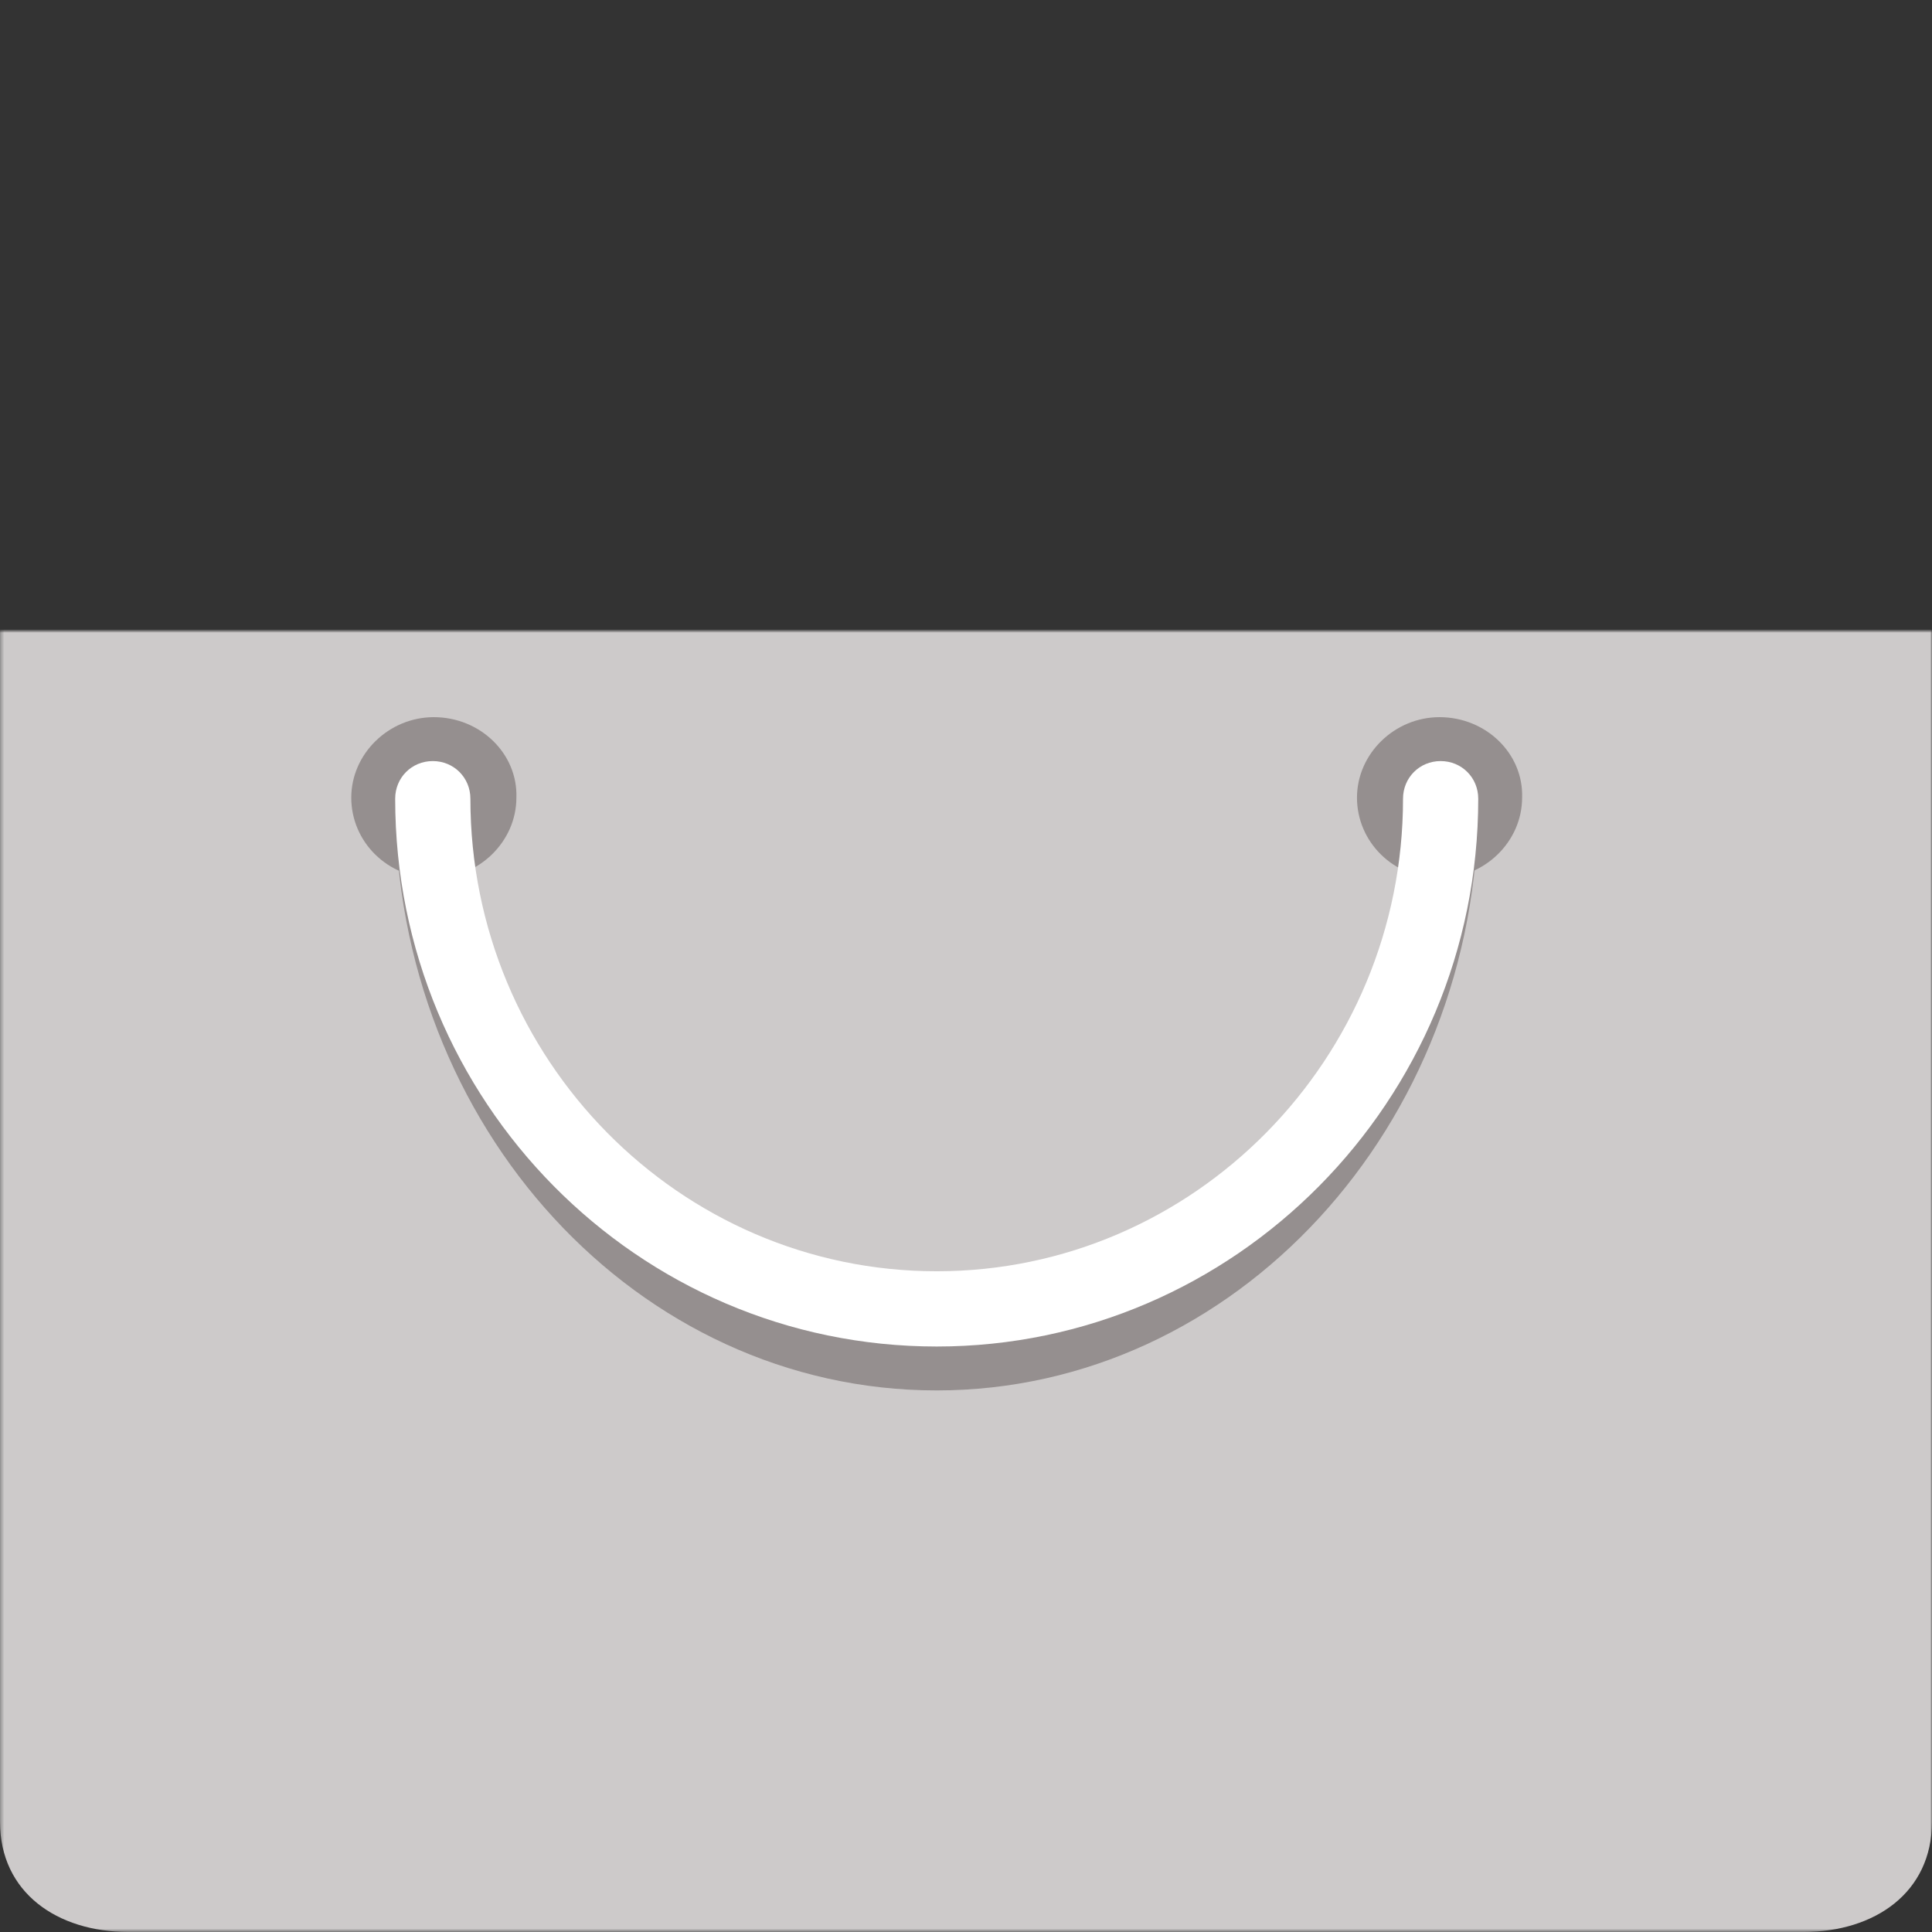 <svg xmlns="http://www.w3.org/2000/svg" xmlns:xlink="http://www.w3.org/1999/xlink" data-stacking-context="true" aria-owns="w-full1" width="542.712" height="542.712" viewBox="348.317 -177.248 542.712 542.712"><rect x="348.317" y="-177.248" width="542.712" height="542.712" fill="#333333" stroke="none"/><!-- Generated by dom-to-svg from https://www.element-to-svg.com/ --><style>@font-face { font-family: __Montserrat_19d539; font-style: normal; font-weight: 100; font-display: swap; src: url("https://www.element-to-svg.com/_next/static/media/aec774cbe1963439-s.woff2") format("woff2"); unicode-range: U+460-52F, U+1C80-1C88, U+20B4, U+2DE0-2DFF, U+A640-A69F, U+FE2E-FE2F; }
@font-face { font-family: __Montserrat_19d539; font-style: normal; font-weight: 100; font-display: swap; src: url("https://www.element-to-svg.com/_next/static/media/634216363f5c73c1-s.woff2") format("woff2"); unicode-range: U+301, U+400-45F, U+490-491, U+4B0-4B1, U+2116; }
@font-face { font-family: __Montserrat_19d539; font-style: normal; font-weight: 100; font-display: swap; src: url("https://www.element-to-svg.com/_next/static/media/d83fe381bb17eb77-s.woff2") format("woff2"); unicode-range: U+102-103, U+110-111, U+128-129, U+168-169, U+1A0-1A1, U+1AF-1B0, U+300-301, U+303-304, U+308-309, U+323, U+329, U+1EA0-1EF9, U+20AB; }
@font-face { font-family: __Montserrat_19d539; font-style: normal; font-weight: 100; font-display: swap; src: url("https://www.element-to-svg.com/_next/static/media/88325a2c1fede2f4-s.woff2") format("woff2"); unicode-range: U+100-2AF, U+304, U+308, U+329, U+1E00-1E9F, U+1EF2-1EFF, U+2020, U+20A0-20AB, U+20AD-20C0, U+2113, U+2C60-2C7F, U+A720-A7FF; }
@font-face { font-family: __Montserrat_19d539; font-style: normal; font-weight: 100; font-display: swap; src: url("https://www.element-to-svg.com/_next/static/media/e1c529c04de64b40-s.p.woff2") format("woff2"); unicode-range: U+0-FF, U+131, U+152-153, U+2BB-2BC, U+2C6, U+2DA, U+2DC, U+304, U+308, U+329, U+2000-206F, U+2074, U+20AC, U+2122, U+2191, U+2193, U+2212, U+2215, U+FEFF, U+FFFD; }
@font-face { font-family: __Montserrat_19d539; font-style: normal; font-weight: 200; font-display: swap; src: url("https://www.element-to-svg.com/_next/static/media/aec774cbe1963439-s.woff2") format("woff2"); unicode-range: U+460-52F, U+1C80-1C88, U+20B4, U+2DE0-2DFF, U+A640-A69F, U+FE2E-FE2F; }
@font-face { font-family: __Montserrat_19d539; font-style: normal; font-weight: 200; font-display: swap; src: url("https://www.element-to-svg.com/_next/static/media/634216363f5c73c1-s.woff2") format("woff2"); unicode-range: U+301, U+400-45F, U+490-491, U+4B0-4B1, U+2116; }
@font-face { font-family: __Montserrat_19d539; font-style: normal; font-weight: 200; font-display: swap; src: url("https://www.element-to-svg.com/_next/static/media/d83fe381bb17eb77-s.woff2") format("woff2"); unicode-range: U+102-103, U+110-111, U+128-129, U+168-169, U+1A0-1A1, U+1AF-1B0, U+300-301, U+303-304, U+308-309, U+323, U+329, U+1EA0-1EF9, U+20AB; }
@font-face { font-family: __Montserrat_19d539; font-style: normal; font-weight: 200; font-display: swap; src: url("https://www.element-to-svg.com/_next/static/media/88325a2c1fede2f4-s.woff2") format("woff2"); unicode-range: U+100-2AF, U+304, U+308, U+329, U+1E00-1E9F, U+1EF2-1EFF, U+2020, U+20A0-20AB, U+20AD-20C0, U+2113, U+2C60-2C7F, U+A720-A7FF; }
@font-face { font-family: __Montserrat_19d539; font-style: normal; font-weight: 200; font-display: swap; src: url("https://www.element-to-svg.com/_next/static/media/e1c529c04de64b40-s.p.woff2") format("woff2"); unicode-range: U+0-FF, U+131, U+152-153, U+2BB-2BC, U+2C6, U+2DA, U+2DC, U+304, U+308, U+329, U+2000-206F, U+2074, U+20AC, U+2122, U+2191, U+2193, U+2212, U+2215, U+FEFF, U+FFFD; }
@font-face { font-family: __Montserrat_19d539; font-style: normal; font-weight: 300; font-display: swap; src: url("https://www.element-to-svg.com/_next/static/media/aec774cbe1963439-s.woff2") format("woff2"); unicode-range: U+460-52F, U+1C80-1C88, U+20B4, U+2DE0-2DFF, U+A640-A69F, U+FE2E-FE2F; }
@font-face { font-family: __Montserrat_19d539; font-style: normal; font-weight: 300; font-display: swap; src: url("https://www.element-to-svg.com/_next/static/media/634216363f5c73c1-s.woff2") format("woff2"); unicode-range: U+301, U+400-45F, U+490-491, U+4B0-4B1, U+2116; }
@font-face { font-family: __Montserrat_19d539; font-style: normal; font-weight: 300; font-display: swap; src: url("https://www.element-to-svg.com/_next/static/media/d83fe381bb17eb77-s.woff2") format("woff2"); unicode-range: U+102-103, U+110-111, U+128-129, U+168-169, U+1A0-1A1, U+1AF-1B0, U+300-301, U+303-304, U+308-309, U+323, U+329, U+1EA0-1EF9, U+20AB; }
@font-face { font-family: __Montserrat_19d539; font-style: normal; font-weight: 300; font-display: swap; src: url("https://www.element-to-svg.com/_next/static/media/88325a2c1fede2f4-s.woff2") format("woff2"); unicode-range: U+100-2AF, U+304, U+308, U+329, U+1E00-1E9F, U+1EF2-1EFF, U+2020, U+20A0-20AB, U+20AD-20C0, U+2113, U+2C60-2C7F, U+A720-A7FF; }
@font-face { font-family: __Montserrat_19d539; font-style: normal; font-weight: 300; font-display: swap; src: url("https://www.element-to-svg.com/_next/static/media/e1c529c04de64b40-s.p.woff2") format("woff2"); unicode-range: U+0-FF, U+131, U+152-153, U+2BB-2BC, U+2C6, U+2DA, U+2DC, U+304, U+308, U+329, U+2000-206F, U+2074, U+20AC, U+2122, U+2191, U+2193, U+2212, U+2215, U+FEFF, U+FFFD; }
@font-face { font-family: __Montserrat_19d539; font-style: normal; font-weight: 400; font-display: swap; src: url("https://www.element-to-svg.com/_next/static/media/aec774cbe1963439-s.woff2") format("woff2"); unicode-range: U+460-52F, U+1C80-1C88, U+20B4, U+2DE0-2DFF, U+A640-A69F, U+FE2E-FE2F; }
@font-face { font-family: __Montserrat_19d539; font-style: normal; font-weight: 400; font-display: swap; src: url("https://www.element-to-svg.com/_next/static/media/634216363f5c73c1-s.woff2") format("woff2"); unicode-range: U+301, U+400-45F, U+490-491, U+4B0-4B1, U+2116; }
@font-face { font-family: __Montserrat_19d539; font-style: normal; font-weight: 400; font-display: swap; src: url("https://www.element-to-svg.com/_next/static/media/d83fe381bb17eb77-s.woff2") format("woff2"); unicode-range: U+102-103, U+110-111, U+128-129, U+168-169, U+1A0-1A1, U+1AF-1B0, U+300-301, U+303-304, U+308-309, U+323, U+329, U+1EA0-1EF9, U+20AB; }
@font-face { font-family: __Montserrat_19d539; font-style: normal; font-weight: 400; font-display: swap; src: url("https://www.element-to-svg.com/_next/static/media/88325a2c1fede2f4-s.woff2") format("woff2"); unicode-range: U+100-2AF, U+304, U+308, U+329, U+1E00-1E9F, U+1EF2-1EFF, U+2020, U+20A0-20AB, U+20AD-20C0, U+2113, U+2C60-2C7F, U+A720-A7FF; }
@font-face { font-family: __Montserrat_19d539; font-style: normal; font-weight: 400; font-display: swap; src: url("https://www.element-to-svg.com/_next/static/media/e1c529c04de64b40-s.p.woff2") format("woff2"); unicode-range: U+0-FF, U+131, U+152-153, U+2BB-2BC, U+2C6, U+2DA, U+2DC, U+304, U+308, U+329, U+2000-206F, U+2074, U+20AC, U+2122, U+2191, U+2193, U+2212, U+2215, U+FEFF, U+FFFD; }
@font-face { font-family: __Montserrat_19d539; font-style: normal; font-weight: 500; font-display: swap; src: url("https://www.element-to-svg.com/_next/static/media/aec774cbe1963439-s.woff2") format("woff2"); unicode-range: U+460-52F, U+1C80-1C88, U+20B4, U+2DE0-2DFF, U+A640-A69F, U+FE2E-FE2F; }
@font-face { font-family: __Montserrat_19d539; font-style: normal; font-weight: 500; font-display: swap; src: url("https://www.element-to-svg.com/_next/static/media/634216363f5c73c1-s.woff2") format("woff2"); unicode-range: U+301, U+400-45F, U+490-491, U+4B0-4B1, U+2116; }
@font-face { font-family: __Montserrat_19d539; font-style: normal; font-weight: 500; font-display: swap; src: url("https://www.element-to-svg.com/_next/static/media/d83fe381bb17eb77-s.woff2") format("woff2"); unicode-range: U+102-103, U+110-111, U+128-129, U+168-169, U+1A0-1A1, U+1AF-1B0, U+300-301, U+303-304, U+308-309, U+323, U+329, U+1EA0-1EF9, U+20AB; }
@font-face { font-family: __Montserrat_19d539; font-style: normal; font-weight: 500; font-display: swap; src: url("https://www.element-to-svg.com/_next/static/media/88325a2c1fede2f4-s.woff2") format("woff2"); unicode-range: U+100-2AF, U+304, U+308, U+329, U+1E00-1E9F, U+1EF2-1EFF, U+2020, U+20A0-20AB, U+20AD-20C0, U+2113, U+2C60-2C7F, U+A720-A7FF; }
@font-face { font-family: __Montserrat_19d539; font-style: normal; font-weight: 500; font-display: swap; src: url("https://www.element-to-svg.com/_next/static/media/e1c529c04de64b40-s.p.woff2") format("woff2"); unicode-range: U+0-FF, U+131, U+152-153, U+2BB-2BC, U+2C6, U+2DA, U+2DC, U+304, U+308, U+329, U+2000-206F, U+2074, U+20AC, U+2122, U+2191, U+2193, U+2212, U+2215, U+FEFF, U+FFFD; }
@font-face { font-family: __Montserrat_19d539; font-style: normal; font-weight: 600; font-display: swap; src: url("https://www.element-to-svg.com/_next/static/media/aec774cbe1963439-s.woff2") format("woff2"); unicode-range: U+460-52F, U+1C80-1C88, U+20B4, U+2DE0-2DFF, U+A640-A69F, U+FE2E-FE2F; }
@font-face { font-family: __Montserrat_19d539; font-style: normal; font-weight: 600; font-display: swap; src: url("https://www.element-to-svg.com/_next/static/media/634216363f5c73c1-s.woff2") format("woff2"); unicode-range: U+301, U+400-45F, U+490-491, U+4B0-4B1, U+2116; }
@font-face { font-family: __Montserrat_19d539; font-style: normal; font-weight: 600; font-display: swap; src: url("https://www.element-to-svg.com/_next/static/media/d83fe381bb17eb77-s.woff2") format("woff2"); unicode-range: U+102-103, U+110-111, U+128-129, U+168-169, U+1A0-1A1, U+1AF-1B0, U+300-301, U+303-304, U+308-309, U+323, U+329, U+1EA0-1EF9, U+20AB; }
@font-face { font-family: __Montserrat_19d539; font-style: normal; font-weight: 600; font-display: swap; src: url("https://www.element-to-svg.com/_next/static/media/88325a2c1fede2f4-s.woff2") format("woff2"); unicode-range: U+100-2AF, U+304, U+308, U+329, U+1E00-1E9F, U+1EF2-1EFF, U+2020, U+20A0-20AB, U+20AD-20C0, U+2113, U+2C60-2C7F, U+A720-A7FF; }
@font-face { font-family: __Montserrat_19d539; font-style: normal; font-weight: 600; font-display: swap; src: url("https://www.element-to-svg.com/_next/static/media/e1c529c04de64b40-s.p.woff2") format("woff2"); unicode-range: U+0-FF, U+131, U+152-153, U+2BB-2BC, U+2C6, U+2DA, U+2DC, U+304, U+308, U+329, U+2000-206F, U+2074, U+20AC, U+2122, U+2191, U+2193, U+2212, U+2215, U+FEFF, U+FFFD; }
@font-face { font-family: __Montserrat_19d539; font-style: normal; font-weight: 700; font-display: swap; src: url("https://www.element-to-svg.com/_next/static/media/aec774cbe1963439-s.woff2") format("woff2"); unicode-range: U+460-52F, U+1C80-1C88, U+20B4, U+2DE0-2DFF, U+A640-A69F, U+FE2E-FE2F; }
@font-face { font-family: __Montserrat_19d539; font-style: normal; font-weight: 700; font-display: swap; src: url("https://www.element-to-svg.com/_next/static/media/634216363f5c73c1-s.woff2") format("woff2"); unicode-range: U+301, U+400-45F, U+490-491, U+4B0-4B1, U+2116; }
@font-face { font-family: __Montserrat_19d539; font-style: normal; font-weight: 700; font-display: swap; src: url("https://www.element-to-svg.com/_next/static/media/d83fe381bb17eb77-s.woff2") format("woff2"); unicode-range: U+102-103, U+110-111, U+128-129, U+168-169, U+1A0-1A1, U+1AF-1B0, U+300-301, U+303-304, U+308-309, U+323, U+329, U+1EA0-1EF9, U+20AB; }
@font-face { font-family: __Montserrat_19d539; font-style: normal; font-weight: 700; font-display: swap; src: url("https://www.element-to-svg.com/_next/static/media/88325a2c1fede2f4-s.woff2") format("woff2"); unicode-range: U+100-2AF, U+304, U+308, U+329, U+1E00-1E9F, U+1EF2-1EFF, U+2020, U+20A0-20AB, U+20AD-20C0, U+2113, U+2C60-2C7F, U+A720-A7FF; }
@font-face { font-family: __Montserrat_19d539; font-style: normal; font-weight: 700; font-display: swap; src: url("https://www.element-to-svg.com/_next/static/media/e1c529c04de64b40-s.p.woff2") format("woff2"); unicode-range: U+0-FF, U+131, U+152-153, U+2BB-2BC, U+2C6, U+2DA, U+2DC, U+304, U+308, U+329, U+2000-206F, U+2074, U+20AC, U+2122, U+2191, U+2193, U+2212, U+2215, U+FEFF, U+FFFD; }
@font-face { font-family: __Montserrat_19d539; font-style: normal; font-weight: 800; font-display: swap; src: url("https://www.element-to-svg.com/_next/static/media/aec774cbe1963439-s.woff2") format("woff2"); unicode-range: U+460-52F, U+1C80-1C88, U+20B4, U+2DE0-2DFF, U+A640-A69F, U+FE2E-FE2F; }
@font-face { font-family: __Montserrat_19d539; font-style: normal; font-weight: 800; font-display: swap; src: url("https://www.element-to-svg.com/_next/static/media/634216363f5c73c1-s.woff2") format("woff2"); unicode-range: U+301, U+400-45F, U+490-491, U+4B0-4B1, U+2116; }
@font-face { font-family: __Montserrat_19d539; font-style: normal; font-weight: 800; font-display: swap; src: url("https://www.element-to-svg.com/_next/static/media/d83fe381bb17eb77-s.woff2") format("woff2"); unicode-range: U+102-103, U+110-111, U+128-129, U+168-169, U+1A0-1A1, U+1AF-1B0, U+300-301, U+303-304, U+308-309, U+323, U+329, U+1EA0-1EF9, U+20AB; }
@font-face { font-family: __Montserrat_19d539; font-style: normal; font-weight: 800; font-display: swap; src: url("https://www.element-to-svg.com/_next/static/media/88325a2c1fede2f4-s.woff2") format("woff2"); unicode-range: U+100-2AF, U+304, U+308, U+329, U+1E00-1E9F, U+1EF2-1EFF, U+2020, U+20A0-20AB, U+20AD-20C0, U+2113, U+2C60-2C7F, U+A720-A7FF; }
@font-face { font-family: __Montserrat_19d539; font-style: normal; font-weight: 800; font-display: swap; src: url("https://www.element-to-svg.com/_next/static/media/e1c529c04de64b40-s.p.woff2") format("woff2"); unicode-range: U+0-FF, U+131, U+152-153, U+2BB-2BC, U+2C6, U+2DA, U+2DC, U+304, U+308, U+329, U+2000-206F, U+2074, U+20AC, U+2122, U+2191, U+2193, U+2212, U+2215, U+FEFF, U+FFFD; }
@font-face { font-family: __Montserrat_19d539; font-style: normal; font-weight: 900; font-display: swap; src: url("https://www.element-to-svg.com/_next/static/media/aec774cbe1963439-s.woff2") format("woff2"); unicode-range: U+460-52F, U+1C80-1C88, U+20B4, U+2DE0-2DFF, U+A640-A69F, U+FE2E-FE2F; }
@font-face { font-family: __Montserrat_19d539; font-style: normal; font-weight: 900; font-display: swap; src: url("https://www.element-to-svg.com/_next/static/media/634216363f5c73c1-s.woff2") format("woff2"); unicode-range: U+301, U+400-45F, U+490-491, U+4B0-4B1, U+2116; }
@font-face { font-family: __Montserrat_19d539; font-style: normal; font-weight: 900; font-display: swap; src: url("https://www.element-to-svg.com/_next/static/media/d83fe381bb17eb77-s.woff2") format("woff2"); unicode-range: U+102-103, U+110-111, U+128-129, U+168-169, U+1A0-1A1, U+1AF-1B0, U+300-301, U+303-304, U+308-309, U+323, U+329, U+1EA0-1EF9, U+20AB; }
@font-face { font-family: __Montserrat_19d539; font-style: normal; font-weight: 900; font-display: swap; src: url("https://www.element-to-svg.com/_next/static/media/88325a2c1fede2f4-s.woff2") format("woff2"); unicode-range: U+100-2AF, U+304, U+308, U+329, U+1E00-1E9F, U+1EF2-1EFF, U+2020, U+20A0-20AB, U+20AD-20C0, U+2113, U+2C60-2C7F, U+A720-A7FF; }
@font-face { font-family: __Montserrat_19d539; font-style: normal; font-weight: 900; font-display: swap; src: url("https://www.element-to-svg.com/_next/static/media/e1c529c04de64b40-s.p.woff2") format("woff2"); unicode-range: U+0-FF, U+131, U+152-153, U+2BB-2BC, U+2C6, U+2DA, U+2DC, U+304, U+308, U+329, U+2000-206F, U+2074, U+20AC, U+2122, U+2191, U+2193, U+2212, U+2215, U+FEFF, U+FFFD; }
@font-face { font-family: __Montserrat_Fallback_19d539; src: local("Arial"); ascent-override: 85.79%; descent-override: 22.25%; line-gap-override: 0%; size-adjust: 112.83%; }
@font-face { font-family: __Sora_d1221b; font-style: normal; font-weight: 100; font-display: swap; src: url("https://www.element-to-svg.com/_next/static/media/97a9b9c5d2a0c527-s.woff2") format("woff2"); unicode-range: U+100-2AF, U+304, U+308, U+329, U+1E00-1E9F, U+1EF2-1EFF, U+2020, U+20A0-20AB, U+20AD-20C0, U+2113, U+2C60-2C7F, U+A720-A7FF; }
@font-face { font-family: __Sora_d1221b; font-style: normal; font-weight: 100; font-display: swap; src: url("https://www.element-to-svg.com/_next/static/media/a2117d63e64fe351-s.p.woff2") format("woff2"); unicode-range: U+0-FF, U+131, U+152-153, U+2BB-2BC, U+2C6, U+2DA, U+2DC, U+304, U+308, U+329, U+2000-206F, U+2074, U+20AC, U+2122, U+2191, U+2193, U+2212, U+2215, U+FEFF, U+FFFD; }
@font-face { font-family: __Sora_d1221b; font-style: normal; font-weight: 200; font-display: swap; src: url("https://www.element-to-svg.com/_next/static/media/97a9b9c5d2a0c527-s.woff2") format("woff2"); unicode-range: U+100-2AF, U+304, U+308, U+329, U+1E00-1E9F, U+1EF2-1EFF, U+2020, U+20A0-20AB, U+20AD-20C0, U+2113, U+2C60-2C7F, U+A720-A7FF; }
@font-face { font-family: __Sora_d1221b; font-style: normal; font-weight: 200; font-display: swap; src: url("https://www.element-to-svg.com/_next/static/media/a2117d63e64fe351-s.p.woff2") format("woff2"); unicode-range: U+0-FF, U+131, U+152-153, U+2BB-2BC, U+2C6, U+2DA, U+2DC, U+304, U+308, U+329, U+2000-206F, U+2074, U+20AC, U+2122, U+2191, U+2193, U+2212, U+2215, U+FEFF, U+FFFD; }
@font-face { font-family: __Sora_d1221b; font-style: normal; font-weight: 300; font-display: swap; src: url("https://www.element-to-svg.com/_next/static/media/97a9b9c5d2a0c527-s.woff2") format("woff2"); unicode-range: U+100-2AF, U+304, U+308, U+329, U+1E00-1E9F, U+1EF2-1EFF, U+2020, U+20A0-20AB, U+20AD-20C0, U+2113, U+2C60-2C7F, U+A720-A7FF; }
@font-face { font-family: __Sora_d1221b; font-style: normal; font-weight: 300; font-display: swap; src: url("https://www.element-to-svg.com/_next/static/media/a2117d63e64fe351-s.p.woff2") format("woff2"); unicode-range: U+0-FF, U+131, U+152-153, U+2BB-2BC, U+2C6, U+2DA, U+2DC, U+304, U+308, U+329, U+2000-206F, U+2074, U+20AC, U+2122, U+2191, U+2193, U+2212, U+2215, U+FEFF, U+FFFD; }
@font-face { font-family: __Sora_d1221b; font-style: normal; font-weight: 400; font-display: swap; src: url("https://www.element-to-svg.com/_next/static/media/97a9b9c5d2a0c527-s.woff2") format("woff2"); unicode-range: U+100-2AF, U+304, U+308, U+329, U+1E00-1E9F, U+1EF2-1EFF, U+2020, U+20A0-20AB, U+20AD-20C0, U+2113, U+2C60-2C7F, U+A720-A7FF; }
@font-face { font-family: __Sora_d1221b; font-style: normal; font-weight: 400; font-display: swap; src: url("https://www.element-to-svg.com/_next/static/media/a2117d63e64fe351-s.p.woff2") format("woff2"); unicode-range: U+0-FF, U+131, U+152-153, U+2BB-2BC, U+2C6, U+2DA, U+2DC, U+304, U+308, U+329, U+2000-206F, U+2074, U+20AC, U+2122, U+2191, U+2193, U+2212, U+2215, U+FEFF, U+FFFD; }
@font-face { font-family: __Sora_d1221b; font-style: normal; font-weight: 500; font-display: swap; src: url("https://www.element-to-svg.com/_next/static/media/97a9b9c5d2a0c527-s.woff2") format("woff2"); unicode-range: U+100-2AF, U+304, U+308, U+329, U+1E00-1E9F, U+1EF2-1EFF, U+2020, U+20A0-20AB, U+20AD-20C0, U+2113, U+2C60-2C7F, U+A720-A7FF; }
@font-face { font-family: __Sora_d1221b; font-style: normal; font-weight: 500; font-display: swap; src: url("https://www.element-to-svg.com/_next/static/media/a2117d63e64fe351-s.p.woff2") format("woff2"); unicode-range: U+0-FF, U+131, U+152-153, U+2BB-2BC, U+2C6, U+2DA, U+2DC, U+304, U+308, U+329, U+2000-206F, U+2074, U+20AC, U+2122, U+2191, U+2193, U+2212, U+2215, U+FEFF, U+FFFD; }
@font-face { font-family: __Sora_d1221b; font-style: normal; font-weight: 600; font-display: swap; src: url("https://www.element-to-svg.com/_next/static/media/97a9b9c5d2a0c527-s.woff2") format("woff2"); unicode-range: U+100-2AF, U+304, U+308, U+329, U+1E00-1E9F, U+1EF2-1EFF, U+2020, U+20A0-20AB, U+20AD-20C0, U+2113, U+2C60-2C7F, U+A720-A7FF; }
@font-face { font-family: __Sora_d1221b; font-style: normal; font-weight: 600; font-display: swap; src: url("https://www.element-to-svg.com/_next/static/media/a2117d63e64fe351-s.p.woff2") format("woff2"); unicode-range: U+0-FF, U+131, U+152-153, U+2BB-2BC, U+2C6, U+2DA, U+2DC, U+304, U+308, U+329, U+2000-206F, U+2074, U+20AC, U+2122, U+2191, U+2193, U+2212, U+2215, U+FEFF, U+FFFD; }
@font-face { font-family: __Sora_d1221b; font-style: normal; font-weight: 700; font-display: swap; src: url("https://www.element-to-svg.com/_next/static/media/97a9b9c5d2a0c527-s.woff2") format("woff2"); unicode-range: U+100-2AF, U+304, U+308, U+329, U+1E00-1E9F, U+1EF2-1EFF, U+2020, U+20A0-20AB, U+20AD-20C0, U+2113, U+2C60-2C7F, U+A720-A7FF; }
@font-face { font-family: __Sora_d1221b; font-style: normal; font-weight: 700; font-display: swap; src: url("https://www.element-to-svg.com/_next/static/media/a2117d63e64fe351-s.p.woff2") format("woff2"); unicode-range: U+0-FF, U+131, U+152-153, U+2BB-2BC, U+2C6, U+2DA, U+2DC, U+304, U+308, U+329, U+2000-206F, U+2074, U+20AC, U+2122, U+2191, U+2193, U+2212, U+2215, U+FEFF, U+FFFD; }
@font-face { font-family: __Sora_d1221b; font-style: normal; font-weight: 800; font-display: swap; src: url("https://www.element-to-svg.com/_next/static/media/97a9b9c5d2a0c527-s.woff2") format("woff2"); unicode-range: U+100-2AF, U+304, U+308, U+329, U+1E00-1E9F, U+1EF2-1EFF, U+2020, U+20A0-20AB, U+20AD-20C0, U+2113, U+2C60-2C7F, U+A720-A7FF; }
@font-face { font-family: __Sora_d1221b; font-style: normal; font-weight: 800; font-display: swap; src: url("https://www.element-to-svg.com/_next/static/media/a2117d63e64fe351-s.p.woff2") format("woff2"); unicode-range: U+0-FF, U+131, U+152-153, U+2BB-2BC, U+2C6, U+2DA, U+2DC, U+304, U+308, U+329, U+2000-206F, U+2074, U+20AC, U+2122, U+2191, U+2193, U+2212, U+2215, U+FEFF, U+FFFD; }
@font-face { font-family: __Sora_Fallback_d1221b; src: local("Arial"); ascent-override: 85.29%; descent-override: 25.5%; line-gap-override: 0%; size-adjust: 113.73%; }
</style><g data-stacking-layer="rootBackgroundAndBorders"/><g data-stacking-layer="childStackingContextsWithNegativeStackLevels"/><g data-stacking-layer="inFlowNonInlineNonPositionedDescendants"/><g data-stacking-layer="nonPositionedFloats"/><g data-stacking-layer="inFlowInlineLevelNonPositionedDescendants"/><g data-stacking-layer="childStackingContextsWithStackLevelZeroAndPositionedDescendantsWithStackLevelZero"/><g data-stacking-layer="childStackingContextsWithPositiveStackLevels"/><g data-tag="div" id="w-full1" class="w-full" data-z-index="auto" data-stacking-context="true" aria-owns="style1 svg1"><g data-tag="style" id="style1" data-z-index="auto" data-stacking-context="true"/><g data-tag="svg" id="svg1" data-z-index="auto" data-stacking-context="true" role="presentation" mask="url(#mask-for-svg11)"><g data-stacking-layer="rootBackgroundAndBorders"/><g data-stacking-layer="childStackingContextsWithNegativeStackLevels"/><g data-stacking-layer="inFlowNonInlineNonPositionedDescendants"/><g data-stacking-layer="nonPositionedFloats"/><g data-stacking-layer="inFlowInlineLevelNonPositionedDescendants"/><g data-stacking-layer="childStackingContextsWithStackLevelZeroAndPositionedDescendantsWithStackLevelZero"/><g data-stacking-layer="childStackingContextsWithPositiveStackLevels"/><mask id="mask-for-svg11"><rect width="542.712" height="542.712" x="348.317" y="-177.248" fill="#ffffff"/></mask><g class="svg-content" data-view-box="0 0 100 100" data-width="" data-height="" transform="matrix(5.427 0 0 5.427 348.317 -177.248)">
  <g fill="none" color="rgb(0, 0, 0)" stroke="none">
    <path fill="rgb(76, 74, 74)" d="M4.545 0h90.152v77.273H4.623z" color="rgb(0, 0, 0)" stroke="none"/>
    <path fill="rgb(205, 202, 202)" d="M0 18.75v75.547C0 97.969 2.969 100 6.64 100h86.72c3.671 0 6.64-2.031 6.64-5.703V18.75c0 .078-99.922 0-100 0M14.062 6.328 4.688 0v15.625h9.375V6.328zM95.312 0l-9.375 6.25v9.375h9.375z" color="rgb(0, 0, 0)" stroke="none">
    </path>
    <path fill="rgb(149, 143, 143)" d="M14.108 18.94V6.817L0 18.94zM85.815 6.817V18.94H100L85.815 6.82zm-63.36 30.304c-2.33 0-4.273 1.894-4.273 4.167s1.864 4.167 4.273 4.167c2.331 0 4.274-1.894 4.274-4.167.077-2.273-1.865-4.167-4.274-4.167m52.057 0c-2.33 0-4.273 1.894-4.273 4.167s1.864 4.167 4.273 4.167c2.331 0 4.274-1.894 4.274-4.167.077-2.273-1.865-4.167-4.274-4.167" color="rgb(0, 0, 0)" stroke="none">
    </path>
    <path fill="rgb(149, 143, 143)" d="M48.485 71.97c-15.494 0-28.03-13.651-28.03-30.482 0-1.163.856-2.094 1.946-2.094s1.947.93 1.947 2.094c0 14.504 10.823 26.216 24.137 26.216s24.137-11.79 24.137-26.216c0-1.163.857-2.094 1.947-2.094s1.946.93 1.946 2.094c0 16.83-12.613 30.482-28.03 30.482" color="rgb(0, 0, 0)" stroke="none">
    </path>
    <path fill="rgb(255, 255, 255)" d="M48.485 69.697c-15.494 0-28.03-12.698-28.03-28.356 0-1.09.856-1.947 1.946-1.947s1.947.857 1.947 1.947c0 13.477 10.823 24.461 24.137 24.461s24.137-10.984 24.137-24.46c0-1.091.857-1.948 1.947-1.948s1.946.857 1.946 1.947c0 15.658-12.613 28.356-28.03 28.356" color="rgb(0, 0, 0)" stroke="none">
    </path>
  </g>
</g></g></g></svg>